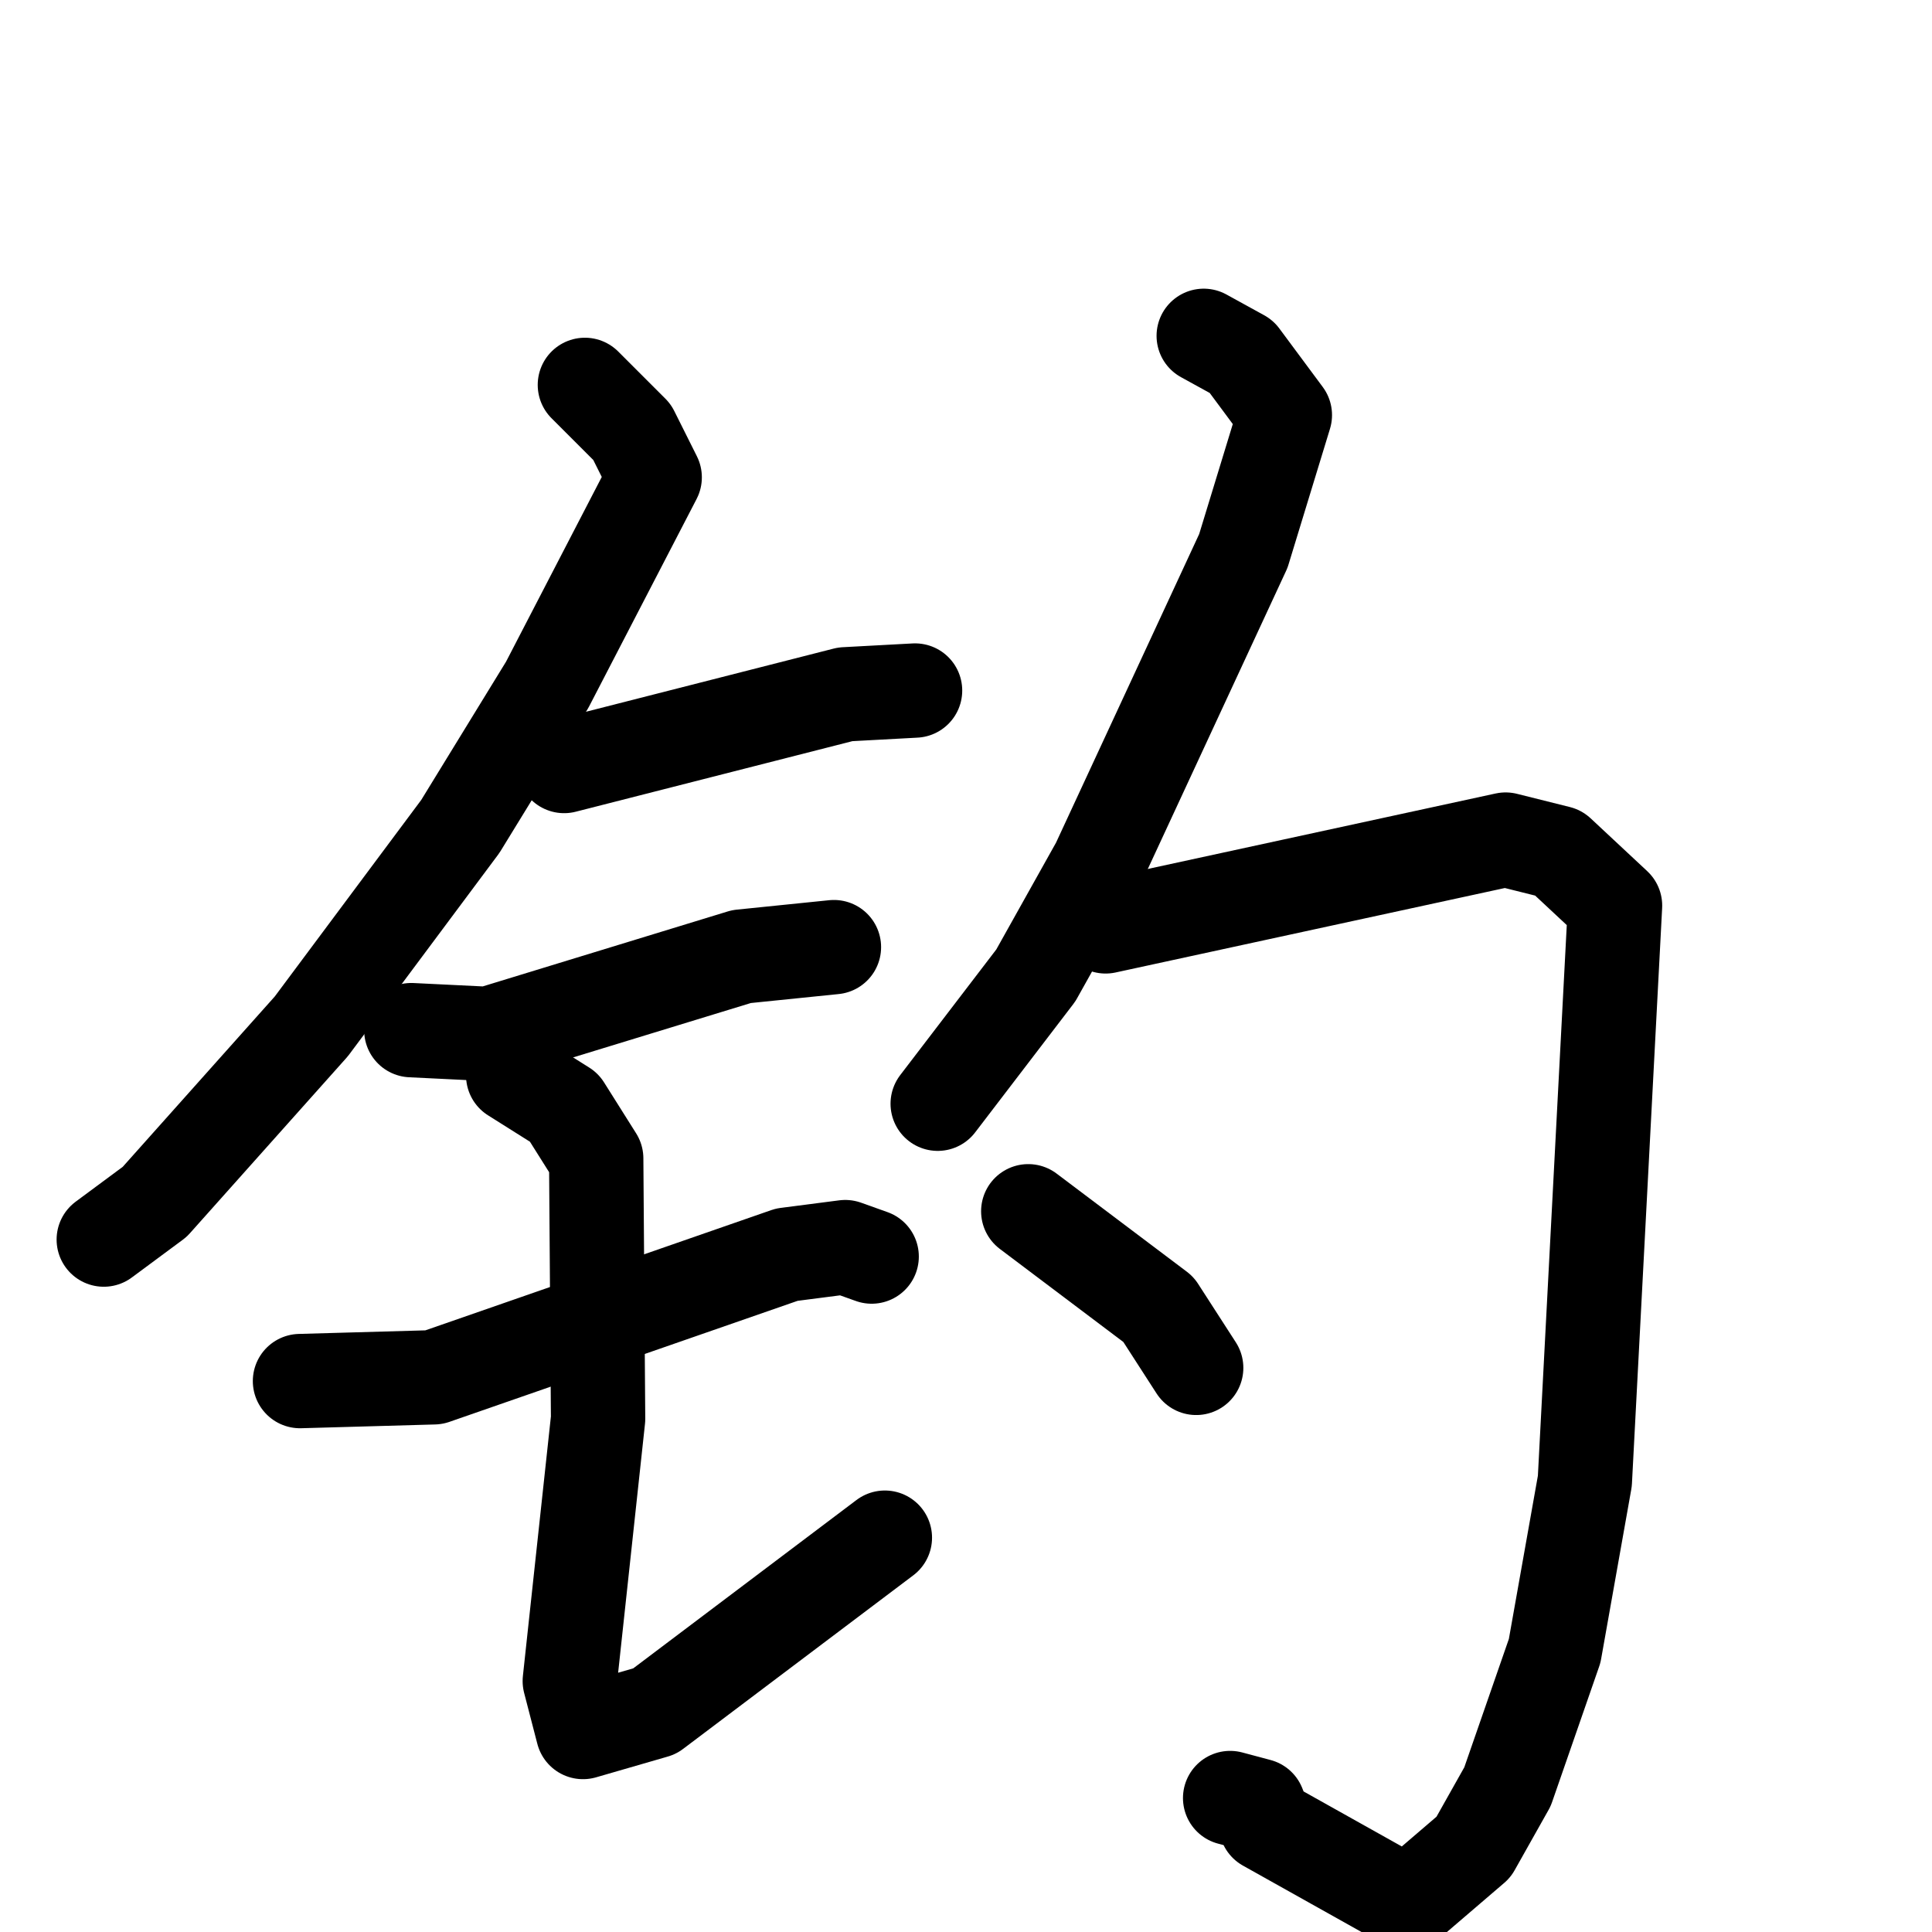 <svg xmlns="http://www.w3.org/2000/svg" viewBox="0 0 1024 1024">
  <g style="fill:none;stroke:#000000;stroke-width:50;stroke-linecap:round;stroke-linejoin:round;" transform="scale(1, 1) translate(0, 0)">
    <path d="M 310.0,204.0 L 335.0,229.0 L 347.0,253.0 L 290.0,363.0 L 244.0,438.0 L 165.0,544.0 L 82.0,637.0 L 55.0,657.0"/>
    <path d="M 299.0,406.0 L 448.0,368.0 L 485.0,366.0"/>
    <path d="M 218.0,546.0 L 259.0,548.0 L 393.0,507.0 L 442.0,502.0"/>
    <path d="M 159.0,732.0 L 230.0,730.0 L 417.0,665.0 L 448.0,661.0 L 462.0,666.0"/>
    <path d="M 272.0,570.0 L 299.0,587.0 L 316.0,614.0 L 317.0,752.0 L 302.0,891.0 L 309.0,918.0 L 347.0,907.0 L 469.0,815.0"/>
    <path d="M 638.0,178.0 L 658.0,189.0 L 681.0,220.0 L 659.0,292.0 L 582.0,458.0 L 549.0,517.0 L 497.0,585.0"/>
    <path d="M 586.0,491.0 L 798.0,445.0 L 826.0,452.0 L 856.0,480.0 L 840.0,785.0 L 824.0,875.0 L 799.0,947.0 L 781.0,979.0 L 746.0,1009.0 L 671.0,967.0 L 667.0,957.0 L 652.0,953.0"/>
    <path d="M 545.0,642.0 L 614.0,694.0 L 634.0,725.0"/>
  </g>
</svg>
